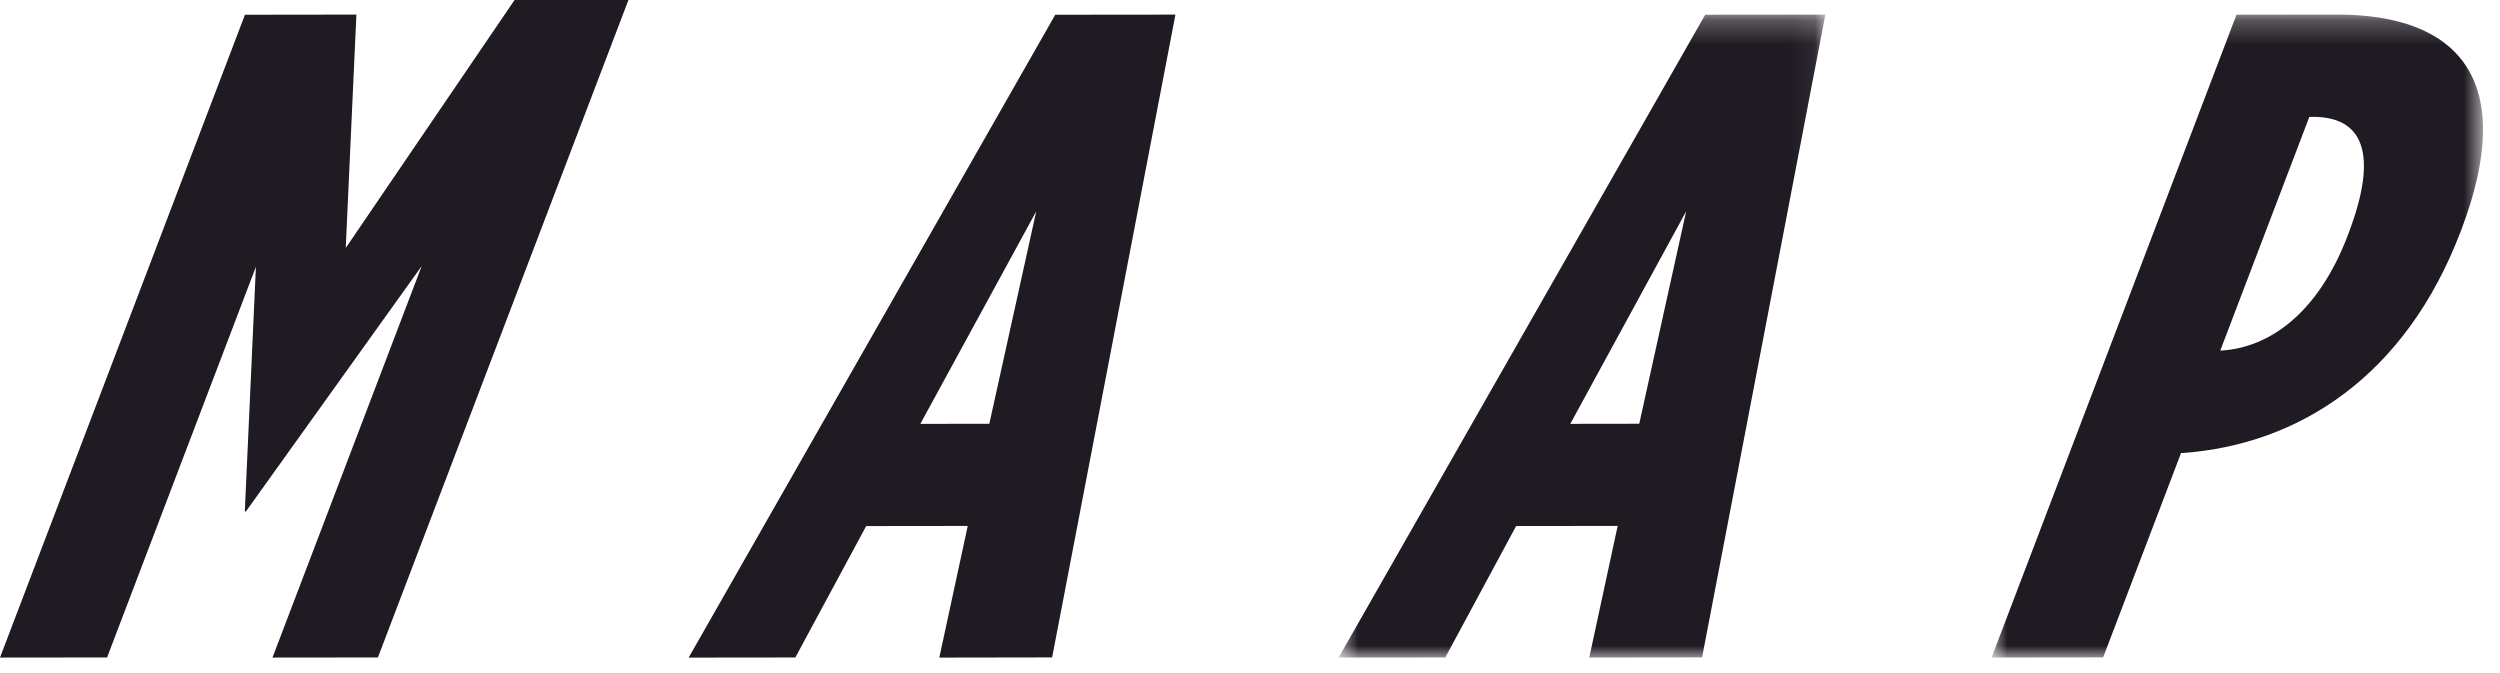 <?xml version="1.0" encoding="UTF-8"?>
<svg width="104px" height="28px" viewBox="0 0 104 28" version="1.1" xmlns="http://www.w3.org/2000/svg" xmlns:xlink="http://www.w3.org/1999/xlink">
    <!-- Generator: Sketch 55.2 (78181) - https://sketchapp.com -->
    <title>Group</title>
    <desc>Created with Sketch.</desc>
    <defs>
        <polygon id="path-1" points="0.85 0.252 21.295 0.252 21.295 27 0.85 27"></polygon>
        <polygon id="path-3" points="0.687 0.252 20.936 0.252 20.936 27 0.687 27"></polygon>
    </defs>
    <g id="Symbols" stroke="none" stroke-width="1" fill="none" fill-rule="evenodd">
        <g id="Header/Desktop" transform="translate(-661, -28)">
            <g id="Group" transform="translate(661, 28)">
                <polygon id="Fill-1" fill="#201A22" points="21.406 -2.18491891e-13 14.383 10.316 14.826 0.607 10.19 0.613 1.42108547e-14 27.355 4.455 27.35 10.646 11.098 10.184 21.276 10.229 21.278 17.543 11.067 11.335 27.355 15.721 27.35 26.143 -2.18491891e-13"></polygon>
                <path d="M43.899,0.613 L28.648,27.356 L33.086,27.351 L36.033,21.884 L40.258,21.879 L39.075,27.356 L43.769,27.348 L48.898,0.608 L43.899,0.613 Z M43.108,8.791 L41.156,17.629 L38.286,17.633 L43.108,8.791 Z" id="Fill-2" fill="#201A22"></path>
                <g id="Group-9" transform="translate(54.999, 0.355)">
                    <g id="Group-5" transform="translate(27, 0)">
                        <mask id="mask-2" fill="white">
                            <use xlink:href="#path-1"></use>
                        </mask>
                        <g id="Clip-4"></g>
                        <path d="M15.696,9.363 L15.667,9.44 C14.429,12.692 12.397,14.11 10.404,14.228 L10.365,14.227 L14.069,4.508 L14.222,4.506 C16.248,4.504 16.993,5.957 15.696,9.363 M15.223,0.252 L11.039,0.256 L0.85,27 L5.492,26.993 L8.733,18.489 L8.805,18.489 C13.646,18.14 18.073,15.287 20.36,9.285 L20.389,9.21 C22.763,2.979 20.275,0.247 15.223,0.252" id="Fill-3" fill="#201A22" mask="url(#mask-2)"></path>
                    </g>
                    <g id="Group-8">
                        <mask id="mask-4" fill="white">
                            <use xlink:href="#path-3"></use>
                        </mask>
                        <g id="Clip-7"></g>
                        <path d="M13.194,17.273 L10.325,17.277 L15.146,8.435 L13.194,17.273 Z M0.687,27 L5.125,26.996 L8.072,21.528 L12.296,21.523 L11.114,27 L15.808,26.993 L20.936,0.252 L15.938,0.257 L0.687,27 Z" id="Fill-6" fill="#201A22" mask="url(#mask-4)"></path>
                    </g>
                </g>
            </g>
        </g>
    </g>
</svg>